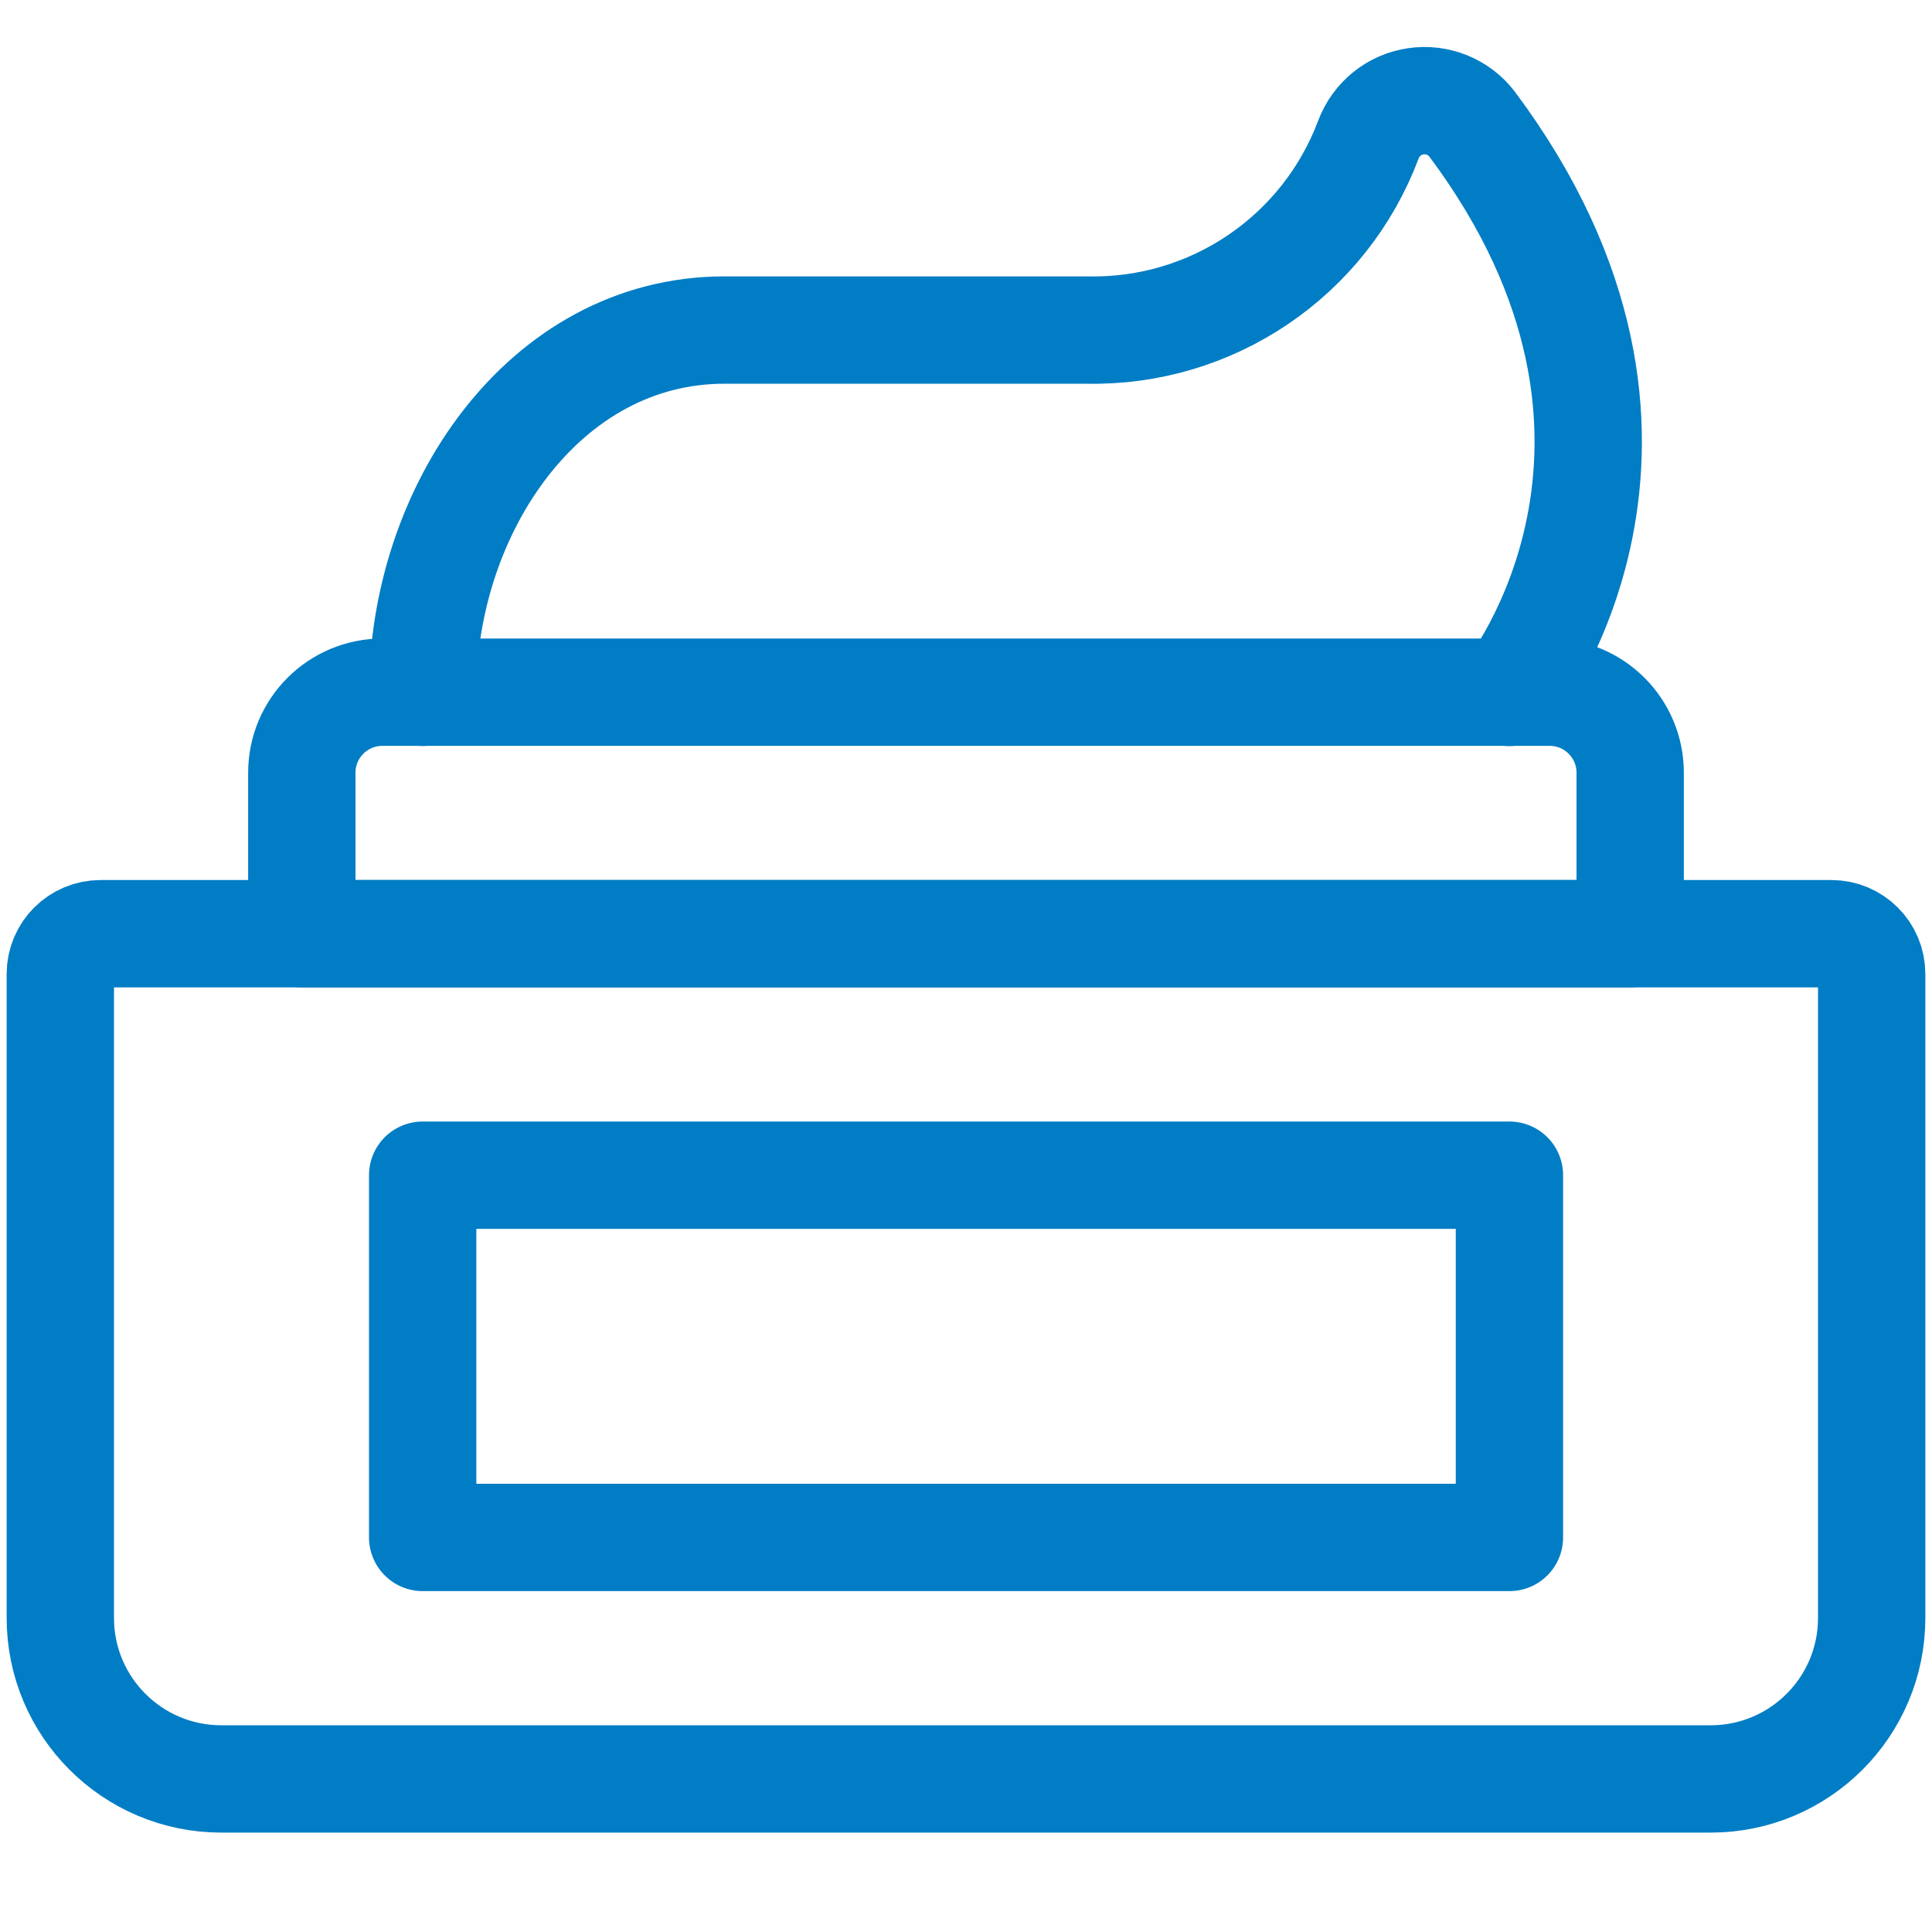 <svg width="18" height="18" viewBox="0 0 18 18" fill="none" xmlns="http://www.w3.org/2000/svg">
<path fill-rule="evenodd" clip-rule="evenodd" d="M0.938 8.699H17.062C17.27 8.699 17.438 8.867 17.438 9.074V15.074C17.438 15.903 16.766 16.574 15.938 16.574H2.062C1.234 16.574 0.562 15.903 0.562 15.074V9.074C0.562 8.867 0.73 8.699 0.938 8.699Z" stroke="#007DC5" stroke-linecap="round" stroke-linejoin="round"/>
<path fill-rule="evenodd" clip-rule="evenodd" d="M3.562 6.449H14.438C14.852 6.449 15.188 6.785 15.188 7.199V8.699H2.812V7.199C2.812 6.785 3.148 6.449 3.562 6.449Z" stroke="#007DC5" stroke-linecap="round" stroke-linejoin="round"/>
<path d="M3.938 6.45C3.938 4.762 5.062 3.075 6.75 3.075H10.125C11.289 3.101 12.342 2.388 12.75 1.298C12.822 1.109 12.99 0.973 13.19 0.944C13.39 0.914 13.591 0.995 13.714 1.155C15.928 4.119 14.062 6.451 14.062 6.451" stroke="#007DC5" stroke-linecap="round" stroke-linejoin="round"/>
<rect x="3.938" y="10.949" width="10.125" height="3.375" stroke="#007DC5" stroke-linecap="round" stroke-linejoin="round"/>
</svg>
